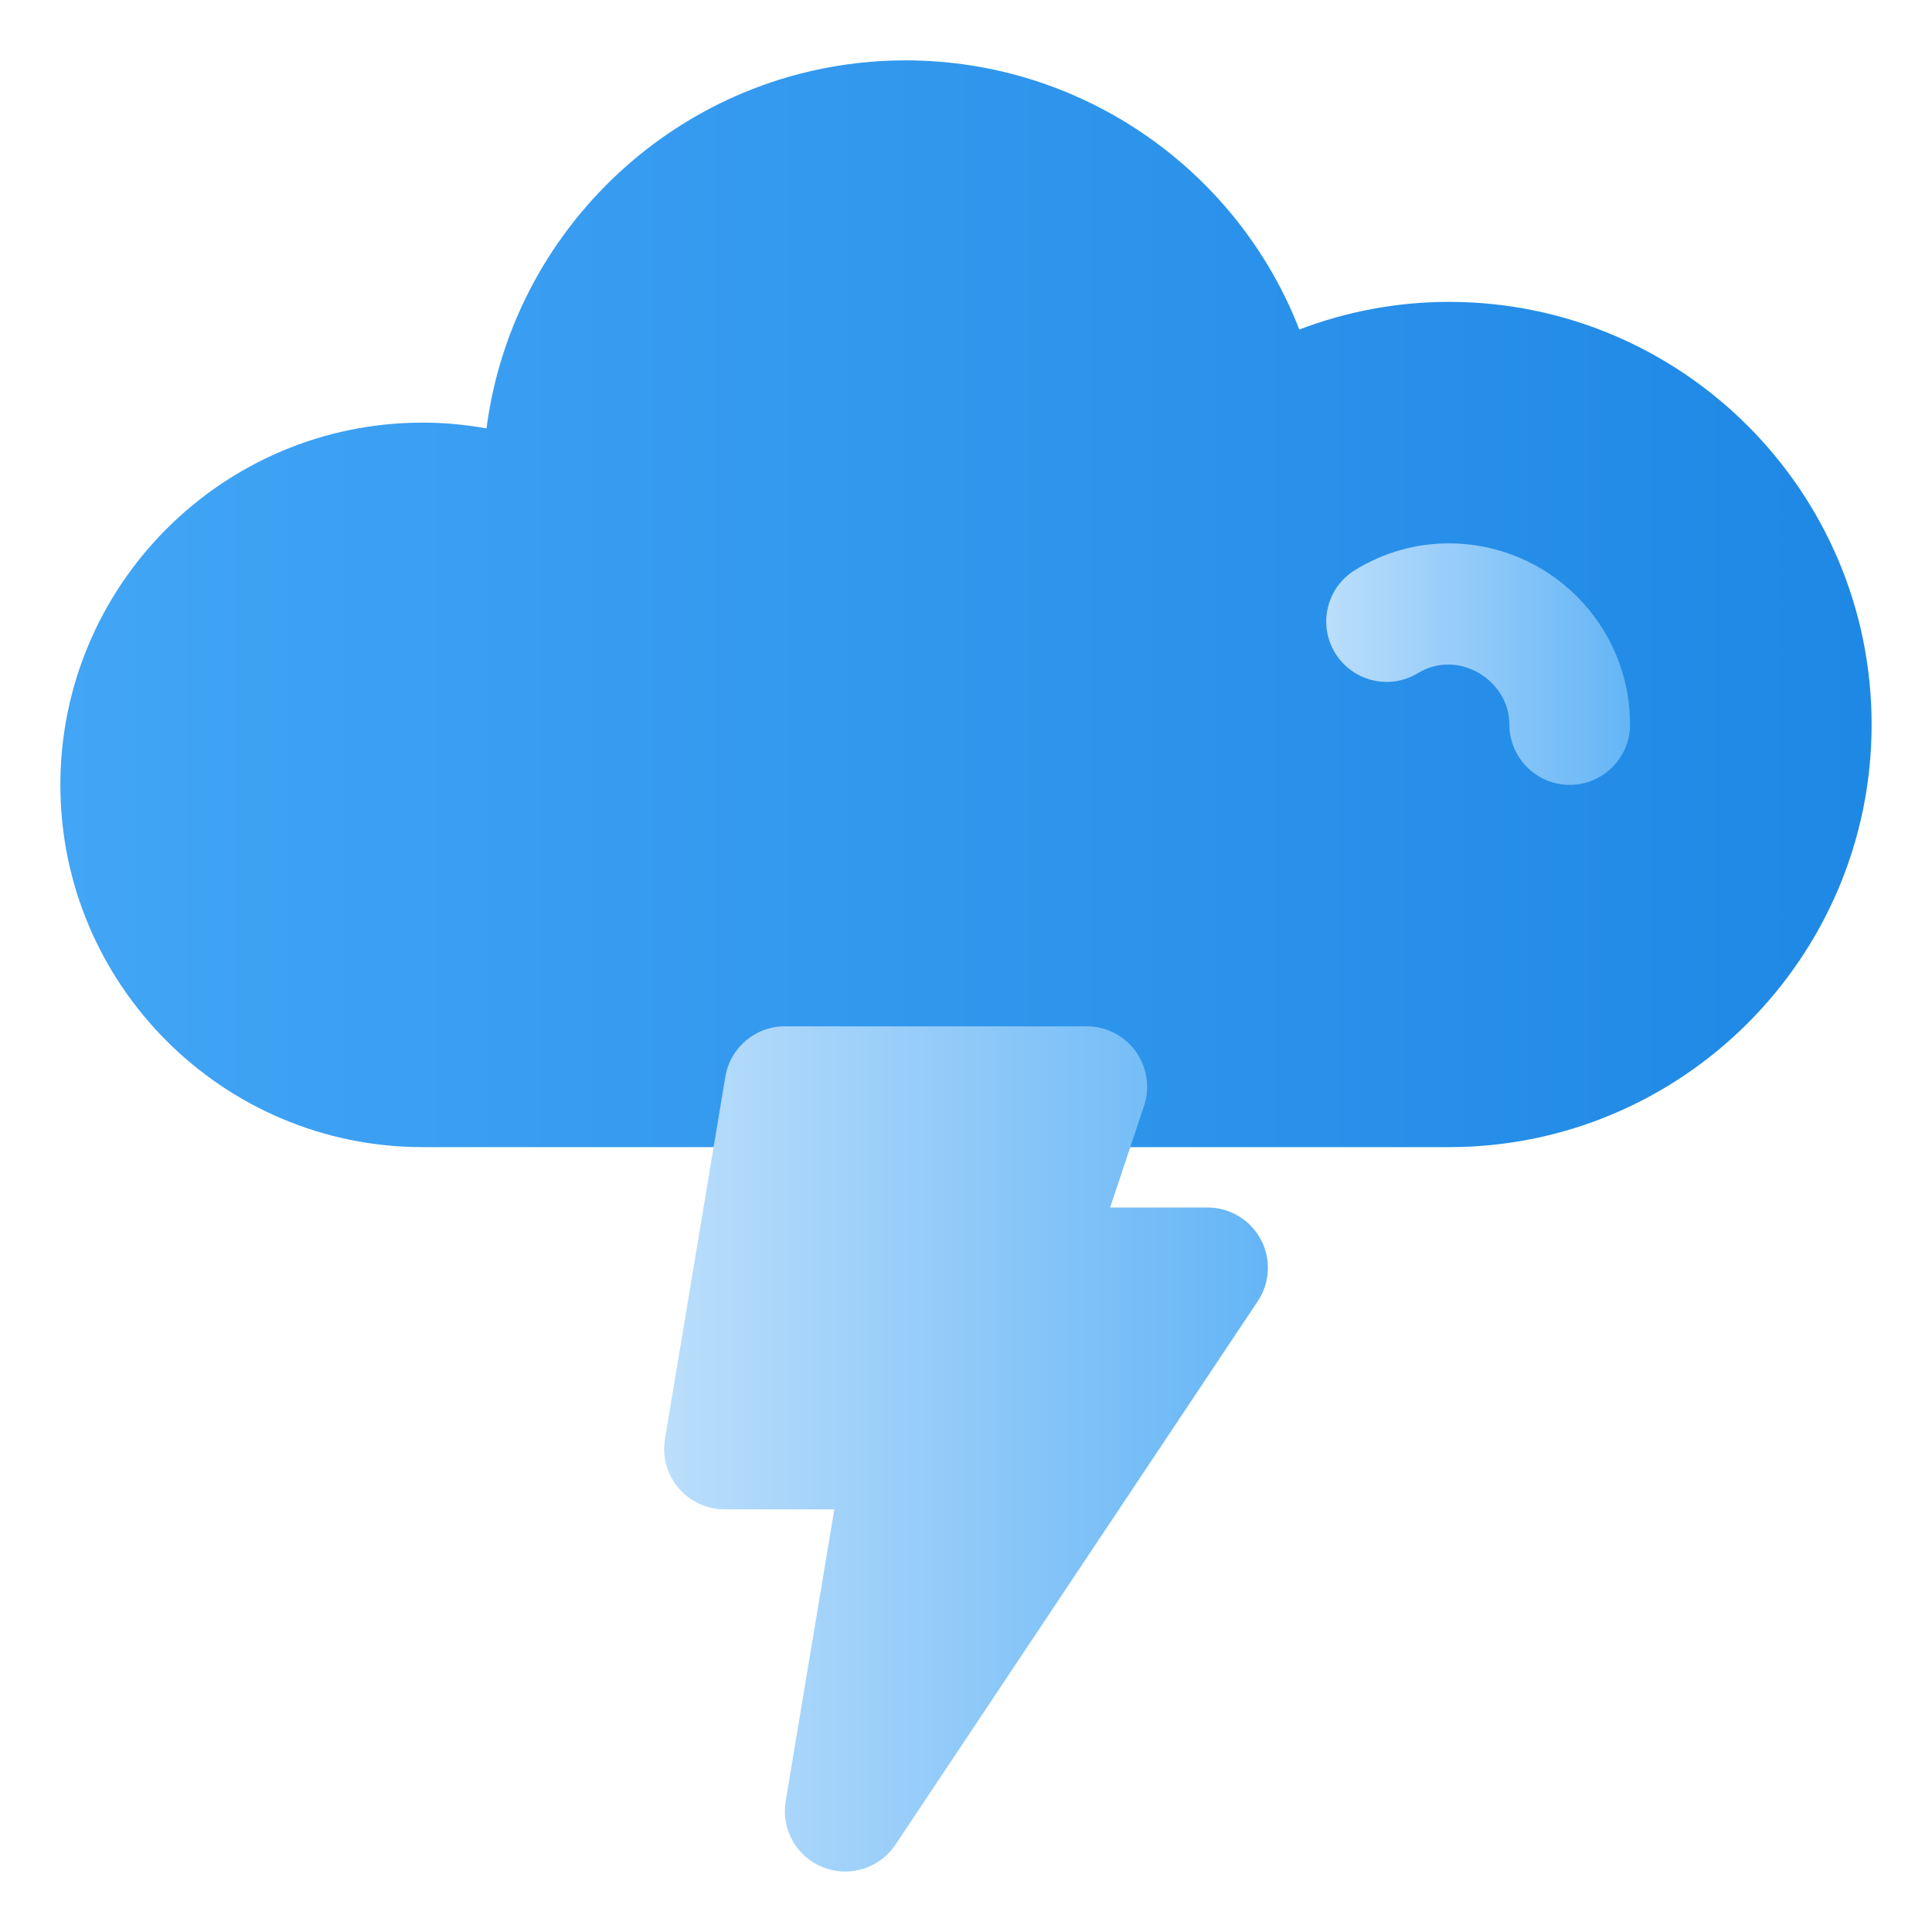 <svg height="512" viewBox="0 0 32 32" width="512" xmlns="http://www.w3.org/2000/svg" xmlns:xlink="http://www.w3.org/1999/xlink"><linearGradient id="SVGID_1_" gradientUnits="userSpaceOnUse" x1="1" x2="31" y1="10" y2="10"><stop offset="0" stop-color="#42a5f5"/><stop offset="1" stop-color="#1e88e5"/></linearGradient><linearGradient id="lg1"><stop offset="0" stop-color="#bbdefb"/><stop offset="1" stop-color="#64b5f6"/></linearGradient><linearGradient id="SVGID_2_" gradientUnits="userSpaceOnUse" x1="21.968" x2="27" xlink:href="#lg1" y1="11" y2="11"/><linearGradient id="SVGID_3_" gradientUnits="userSpaceOnUse" x1="11" x2="21" xlink:href="#lg1" y1="24" y2="24"/><g id="bolt"><g><path d="m24 5c-.849 0-1.688.156-2.479.458-1.028-2.645-3.598-4.458-6.521-4.458-3.553 0-6.497 2.662-6.942 6.096-.349-.063-.702-.096-1.058-.096-3.309 0-6 2.691-6 6s2.691 6 6 6h17c3.86 0 7-3.14 7-7s-3.14-7-7-7z" fill="url(#SVGID_1_)"/><g><path d="m26 13c-.552 0-1-.448-1-1 0-.732-.843-1.258-1.514-.851-.471.287-1.087.136-1.374-.336-.287-.472-.136-1.087.336-1.374.48-.292 1.002-.439 1.551-.439 1.654 0 3 1.346 3 3 0 .552-.448 1-1 1z" fill="url(#SVGID_2_)"/></g><path d="m20.882 20.528c-.174-.325-.513-.528-.882-.528h-1.613l.562-1.684c.102-.305.05-.64-.138-.901-.188-.261-.49-.416-.811-.416h-5c-.489 0-.906.354-.986.835l-1 6c-.048.29.033.586.223.811.19.224.469.354.763.354h1.819l-.806 4.835c-.078.465.18.921.619 1.094.12.048.244.07.367.07.327 0 .643-.16.833-.445l6-9c.205-.307.224-.701.05-1.026z" fill="url(#SVGID_3_)"/></g></g></svg>